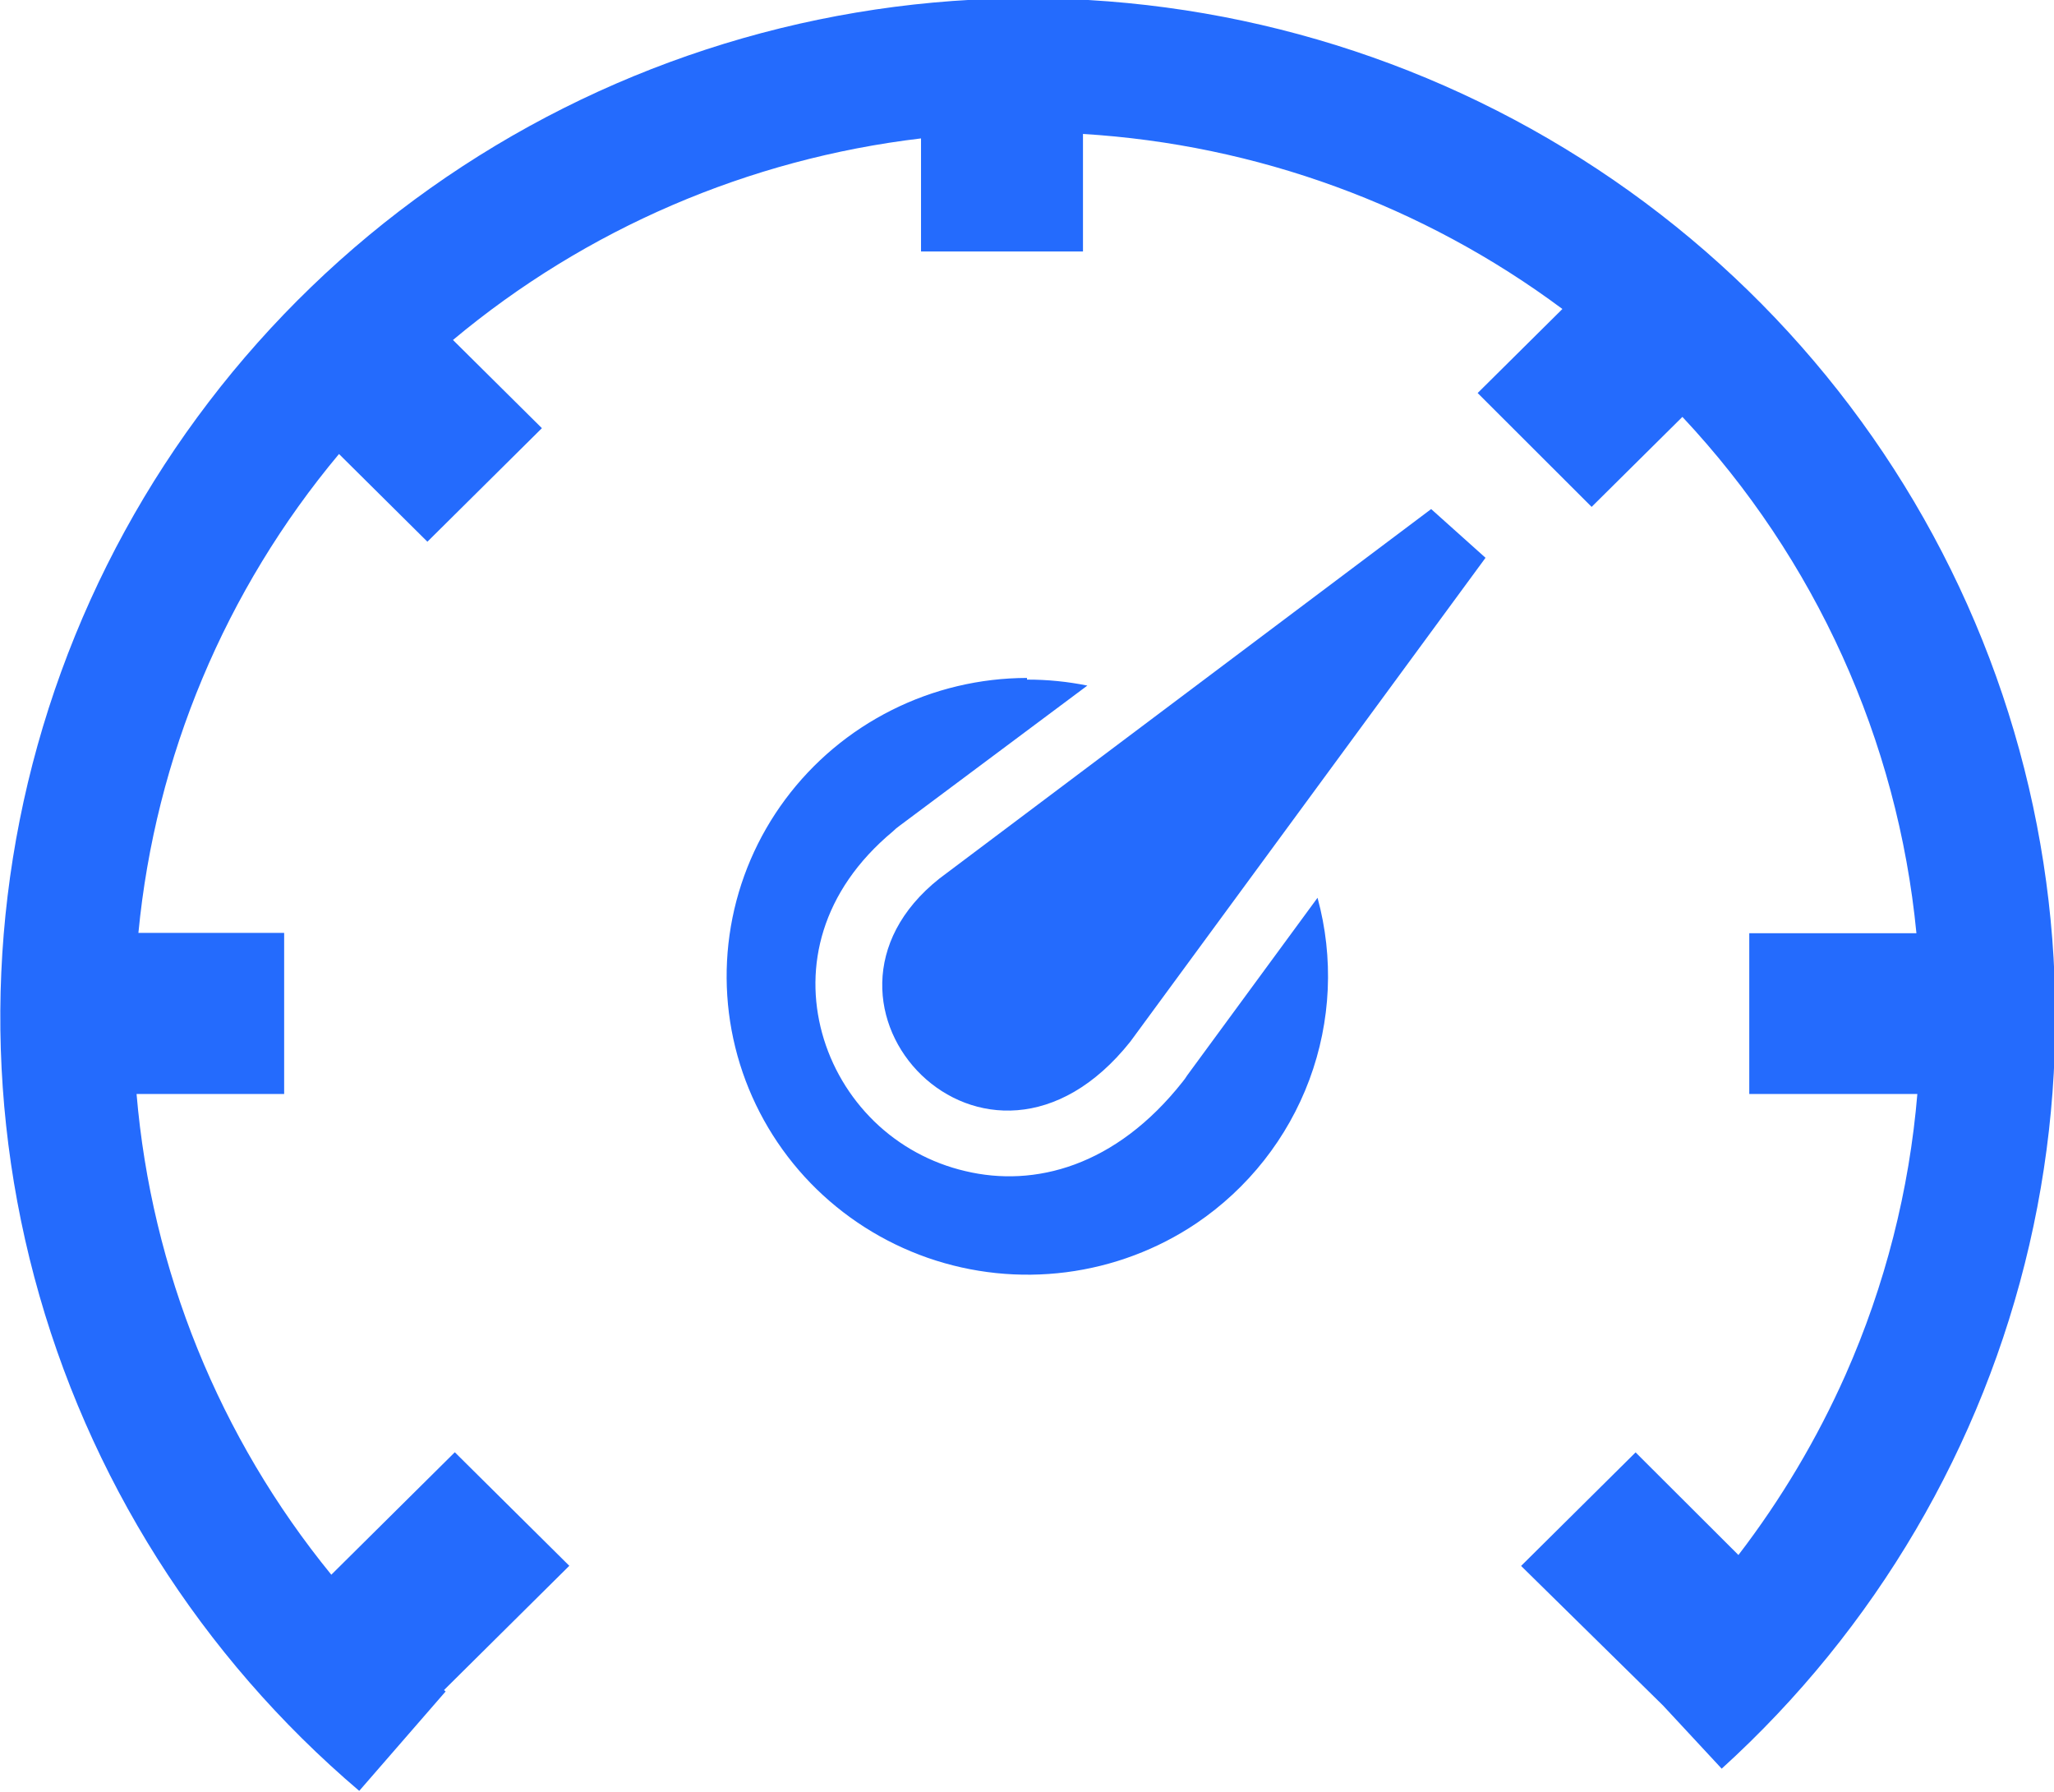 <svg width="47" height="41" viewBox="0 0 47 41" fill="none" xmlns="http://www.w3.org/2000/svg">
<g clip-path="url(#clip0_43_451)">
<path d="M43.875 25.032H40.027V21.353H43.852C43.424 16.939 41.542 12.787 38.497 9.539L36.42 11.598L33.812 8.993L35.751 7.07C32.568 4.7 28.754 3.307 24.781 3.065V5.754H21.075V3.167C17.128 3.635 13.405 5.238 10.365 7.779L12.4 9.797L9.78 12.395L7.757 10.388C5.153 13.502 3.554 17.32 3.167 21.346H6.502V25.032H3.125C3.466 29.058 5.018 32.89 7.581 36.031L10.407 33.229L13.027 35.827L10.159 38.671L10.197 38.702L8.22 40.977C4.597 37.899 2.004 33.8 0.786 29.225C-0.432 24.651 -0.218 19.817 1.401 15.367C3.019 10.916 5.965 7.058 9.846 4.307C13.728 1.556 18.361 0.041 23.132 -0.037C27.903 -0.115 32.584 1.248 36.555 3.872C40.526 6.495 43.597 10.254 45.362 14.65C47.127 19.045 47.502 23.869 46.436 28.481C45.37 33.093 42.915 37.274 39.396 40.469L38.054 39.024L34.806 35.83L37.426 33.232L39.779 35.58C40.756 34.306 41.579 32.922 42.23 31.457C43.135 29.413 43.691 27.234 43.875 25.01V25.032ZM23.5 15.55C23.964 15.549 24.426 15.595 24.881 15.687L20.578 18.899C20.525 18.937 20.475 18.979 20.429 19.025C18.78 20.398 18.401 22.131 18.811 23.637C19.021 24.403 19.433 25.101 20.004 25.658C20.581 26.219 21.302 26.613 22.089 26.796C23.672 27.175 25.531 26.69 27.061 24.752C27.099 24.706 27.133 24.658 27.164 24.608L30.148 20.542C30.523 21.915 30.458 23.371 29.961 24.706C29.464 26.041 28.56 27.189 27.375 27.991C26.483 28.59 25.463 28.973 24.396 29.11C23.328 29.247 22.243 29.134 21.227 28.78C20.212 28.425 19.294 27.84 18.548 27.071C17.802 26.301 17.249 25.369 16.932 24.349C16.615 23.328 16.544 22.249 16.724 21.196C16.904 20.144 17.331 19.148 17.97 18.289C18.609 17.43 19.442 16.731 20.402 16.249C21.362 15.766 22.424 15.514 23.5 15.512V15.55Z" fill="#246BFD"/>
<path fill-rule="evenodd" clip-rule="evenodd" d="M32.748 11.648L21.496 20.102C17.877 22.977 22.567 27.976 25.864 23.834L33.992 12.763L32.748 11.648Z" fill="#246BFD"/>
</g>
<defs>
<clipPath id="clip0_43_451">
<rect width="47" height="41" fill="white"/>
</clipPath>
</defs>
</svg>
